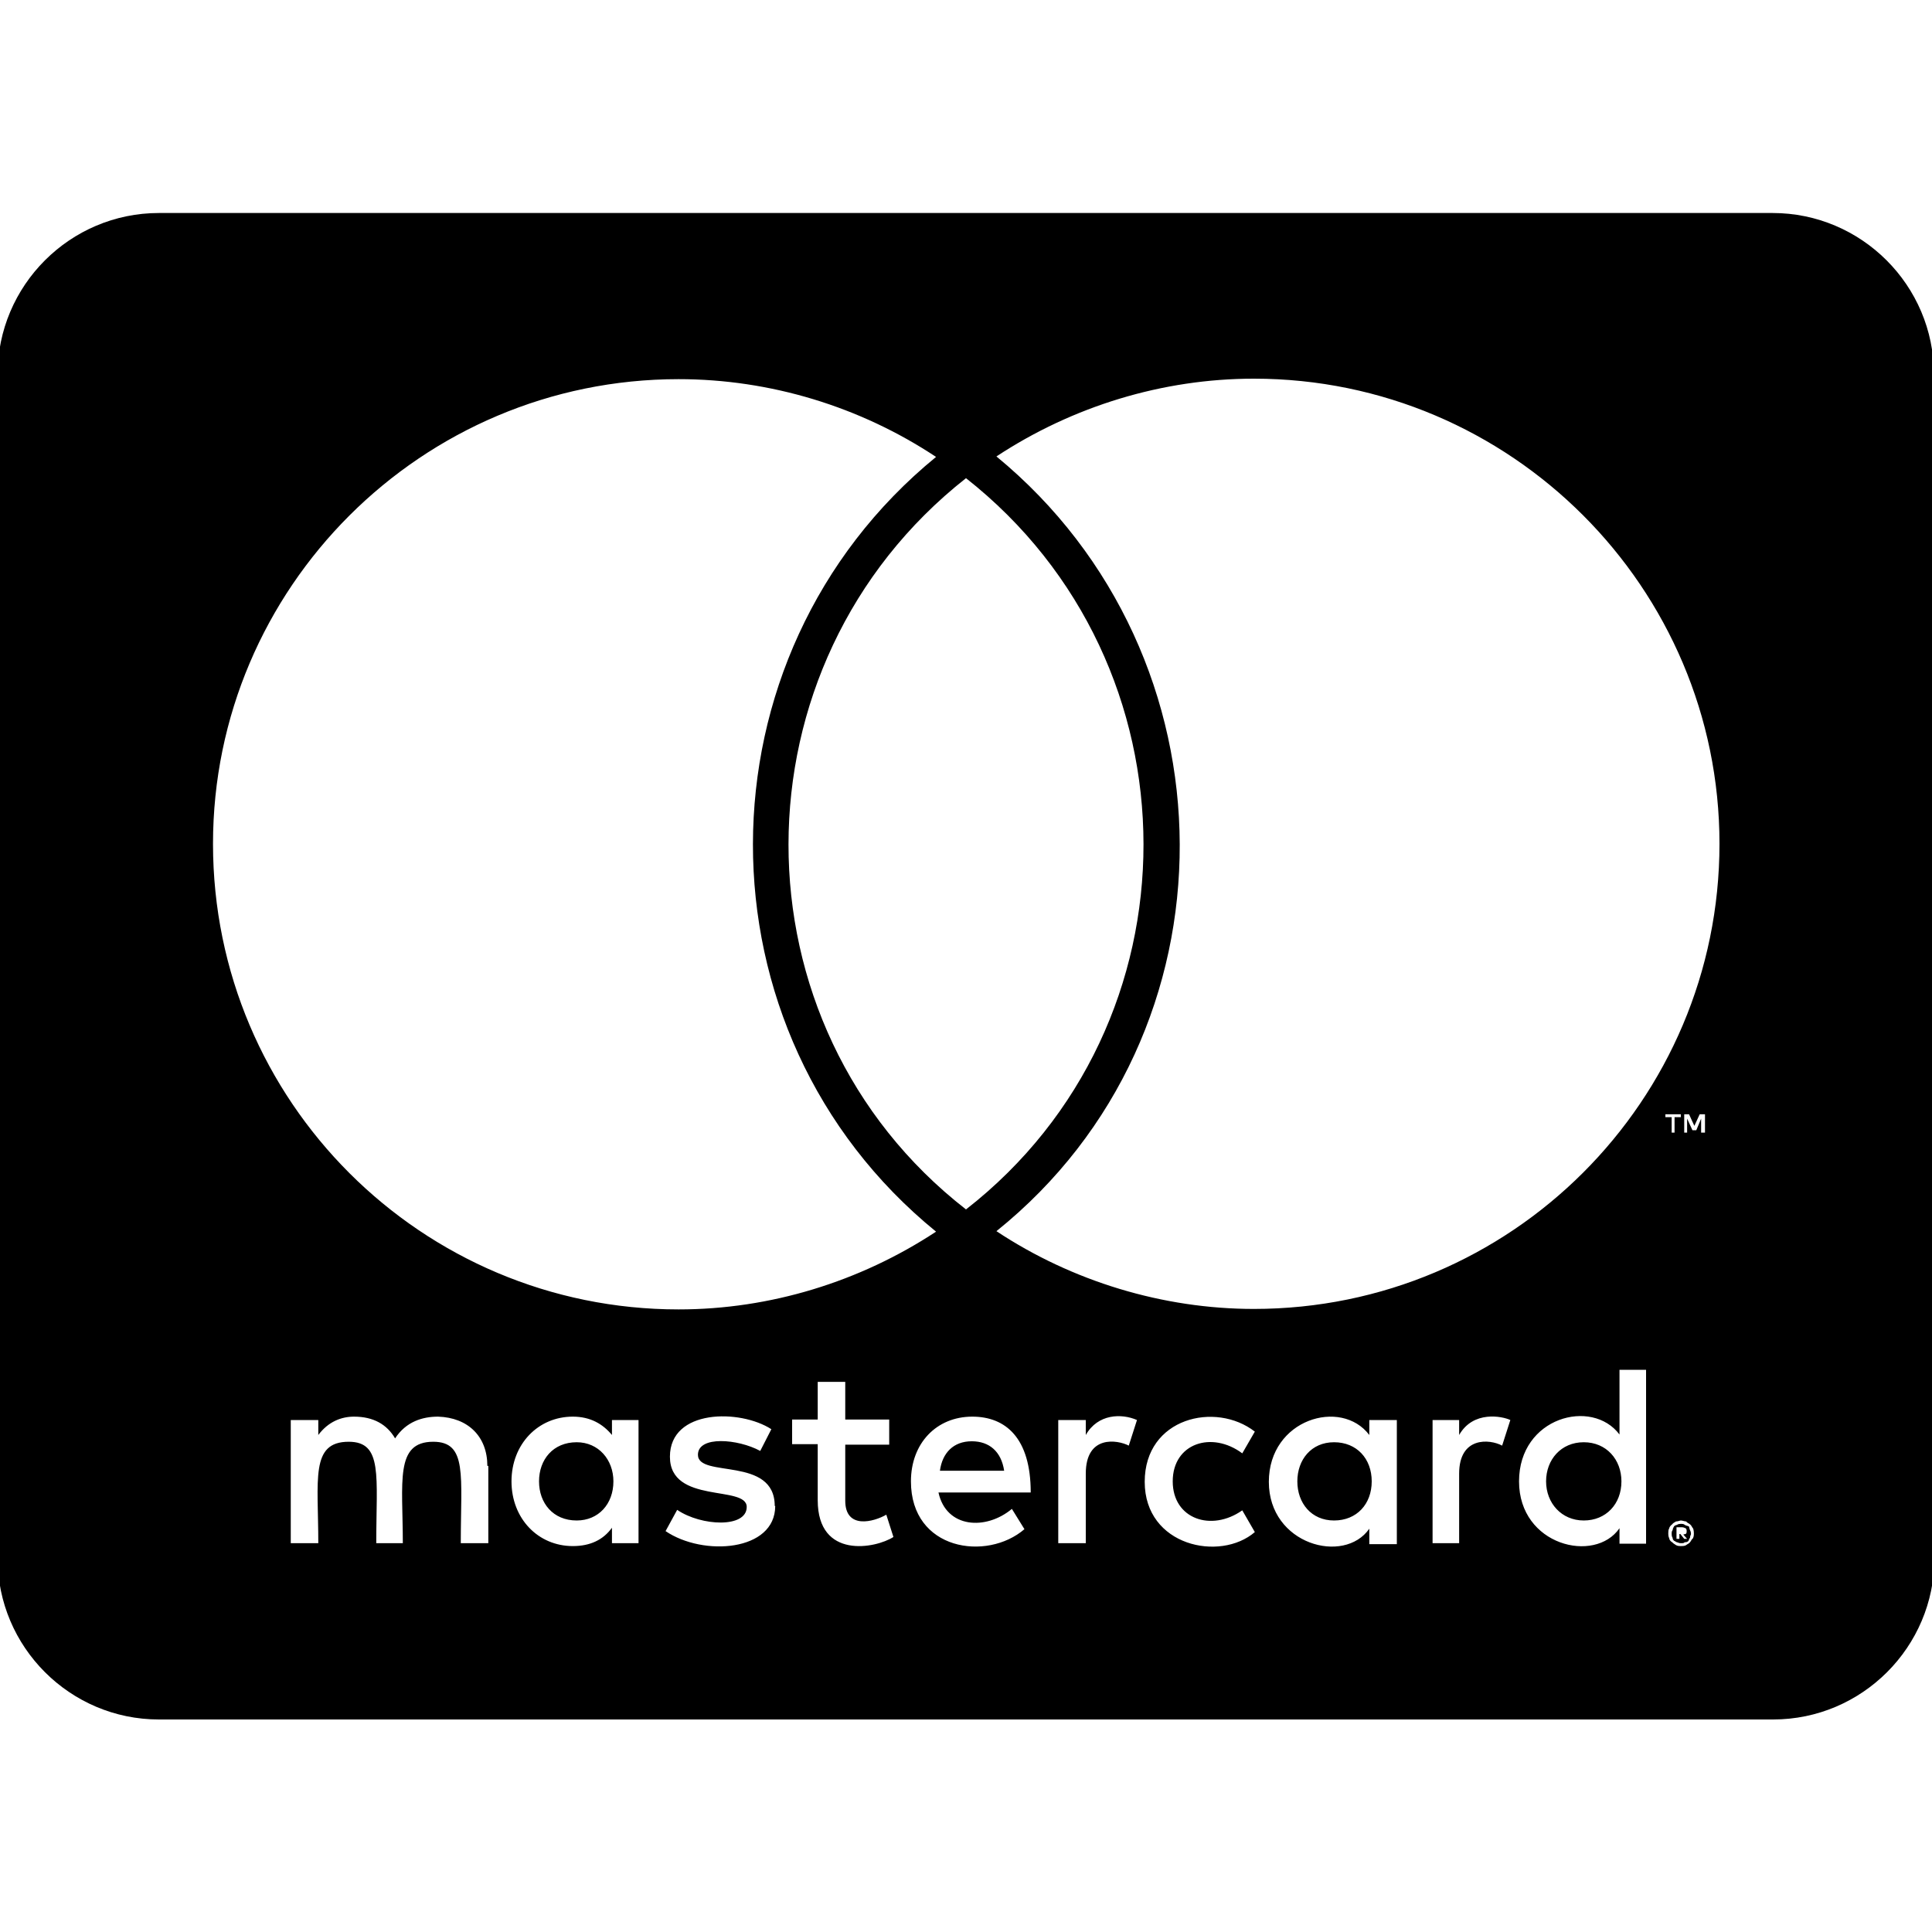 <?xml version="1.0" encoding="UTF-8"?>
<svg id="Capa_1" data-name="Capa 1" xmlns="http://www.w3.org/2000/svg" viewBox="0 0 40 40">
  <defs>
    <style>
      .cls-1 {
        fill: none;
      }
    </style>
  </defs>
  <rect class="cls-1" y="0" width="40" height="40"/>
  <path d="m33.57,30.67c0,.47-.32.81-.78.81s-.78-.36-.78-.81.31-.81.78-.81.78.36.78.81Zm-21.63-.81c-.49,0-.78.36-.78.81s.29.81.78.81c.45,0,.76-.34.76-.81,0-.45-.31-.81-.76-.81Zm8.18-.02c-.38,0-.61.24-.66.61h1.33c-.06-.4-.31-.61-.67-.61Zm7.5.02c-.47,0-.76.36-.76.81s.29.81.76.81.78-.34.78-.81-.31-.81-.78-.81Zm7.37,1.82s.02.03.02.08c0,.02-.02.03-.02.08-.02.02-.02.03-.03.06-.02.02-.03.03-.08.03-.02.02-.03.02-.08.02-.02,0-.03,0-.08-.02-.02,0-.03-.02-.06-.03-.02-.02-.03-.03-.03-.06-.02-.03-.02-.06-.02-.08,0-.03,0-.06.02-.08,0-.03.02-.06.03-.08.02-.02.03-.02.06-.03.03-.02.06-.02.08-.02.03,0,.06,0,.08.02.03.02.06.02.08.03s.01.04.03.08Zm-.15.1s.03-.02.06-.02c.02-.02.02-.03.02-.06s0-.03-.02-.06c-.02,0-.03-.02-.08-.02h-.11v.24h.06v-.1h.02l.08.1h.06l-.08-.09h0Zm5.21-24.02v24.5c0,1.84-1.5,3.34-3.34,3.34H3.29c-1.84,0-3.34-1.5-3.34-3.34V7.75c0-1.84,1.5-3.34,3.34-3.34h33.41c1.84,0,3.34,1.5,3.34,3.34ZM4.41,17.47c0,5.33,4.32,9.64,9.64,9.64,1.89,0,3.75-.57,5.33-1.61-5.07-4.13-5.04-11.92,0-16.04-1.57-1.04-3.43-1.61-5.33-1.61-5.32,0-9.64,4.32-9.64,9.62Zm15.59,7.57c4.91-3.83,4.89-11.29,0-15.14-4.89,3.85-4.91,11.32,0,15.14Zm-9.91,5.31c0-.61-.4-1-1.02-1.02-.32,0-.66.1-.89.45-.17-.29-.45-.45-.85-.45-.26,0-.53.1-.74.38v-.31h-.57v2.55h.57c0-1.32-.17-2.1.63-2.1.71,0,.57.71.57,2.1h.55c0-1.27-.17-2.1.63-2.1.71,0,.57.7.57,2.1h.57v-1.6h-.01Zm3.13-.95h-.55v.31c-.19-.23-.45-.38-.81-.38-.72,0-1.27.57-1.27,1.34s.55,1.34,1.27,1.34c.36,0,.63-.13.81-.38v.32h.55v-2.56Zm2.82,1.78c0-1.04-1.59-.57-1.59-1.06,0-.4.83-.33,1.29-.08l.23-.45c-.65-.42-2.1-.42-2.1.57s1.59.58,1.59,1.04c0,.44-.94.4-1.44.06l-.24.44c.78.53,2.27.42,2.27-.52h0Zm2.46.65l-.15-.47c-.26.15-.85.31-.85-.29v-1.16h.91v-.52h-.91v-.78h-.57v.78h-.53v.51h.53v1.16c0,1.23,1.2,1,1.57.76h0Zm.93-.93h1.91c0-1.13-.52-1.57-1.21-1.57-.74,0-1.27.55-1.27,1.34,0,1.43,1.57,1.66,2.35.99l-.26-.42c-.54.45-1.36.4-1.52-.34Zm4.11-1.5c-.32-.14-.81-.13-1.06.31v-.31h-.57v2.55h.57v-1.44c0-.81.66-.7.89-.58l.17-.53h0Zm.74,1.27c0-.79.81-1.05,1.44-.58l.26-.45c-.81-.63-2.28-.29-2.28,1.04s1.56,1.66,2.28,1.04l-.26-.45c-.64.45-1.44.18-1.44-.6Zm4.64-1.27h-.57v.31c-.58-.77-2.08-.33-2.08.97s1.56,1.72,2.08.97v.32h.57v-2.56Zm2.35,0c-.17-.08-.77-.2-1.06.31v-.31h-.55v2.55h.55v-1.44c0-.77.63-.72.89-.58l.17-.53h0Zm2.81-1.04h-.55v1.34c-.57-.76-2.08-.36-2.08.97s1.57,1.71,2.08.97v.32h.55v-3.6h0Zm.53-5.23v.32h.06v-.32h.13v-.06h-.32v.06h.13Zm.46,8.62s0-.08-.02-.11c-.02-.02-.03-.06-.06-.08-.02-.02-.06-.03-.08-.06-.03,0-.08-.02-.11-.02-.02,0-.06.02-.1.02-.03.02-.06.03-.08.06-.03.02-.06.06-.06.08-.02.03-.02.08-.02.11,0,.02,0,.06.02.1,0,.02.02.06.06.08.02.02.03.03.08.06.03.02.08.02.1.02.03,0,.08,0,.11-.02.02-.02.06-.03.08-.06.02-.02.03-.06.06-.08.02-.04.02-.08.02-.1Zm.22-8.68h-.1l-.11.24-.11-.24h-.1v.38h.06v-.29l.11.24h.08l.1-.24v.29h.08v-.38Zm.31-5.6c0-5.3-4.32-9.63-9.64-9.63-1.89,0-3.75.57-5.33,1.61,5.02,4.13,5.1,11.94,0,16.04,1.57,1.04,3.45,1.61,5.33,1.61,5.32,0,9.64-4.31,9.64-9.63Z"/>
</svg>